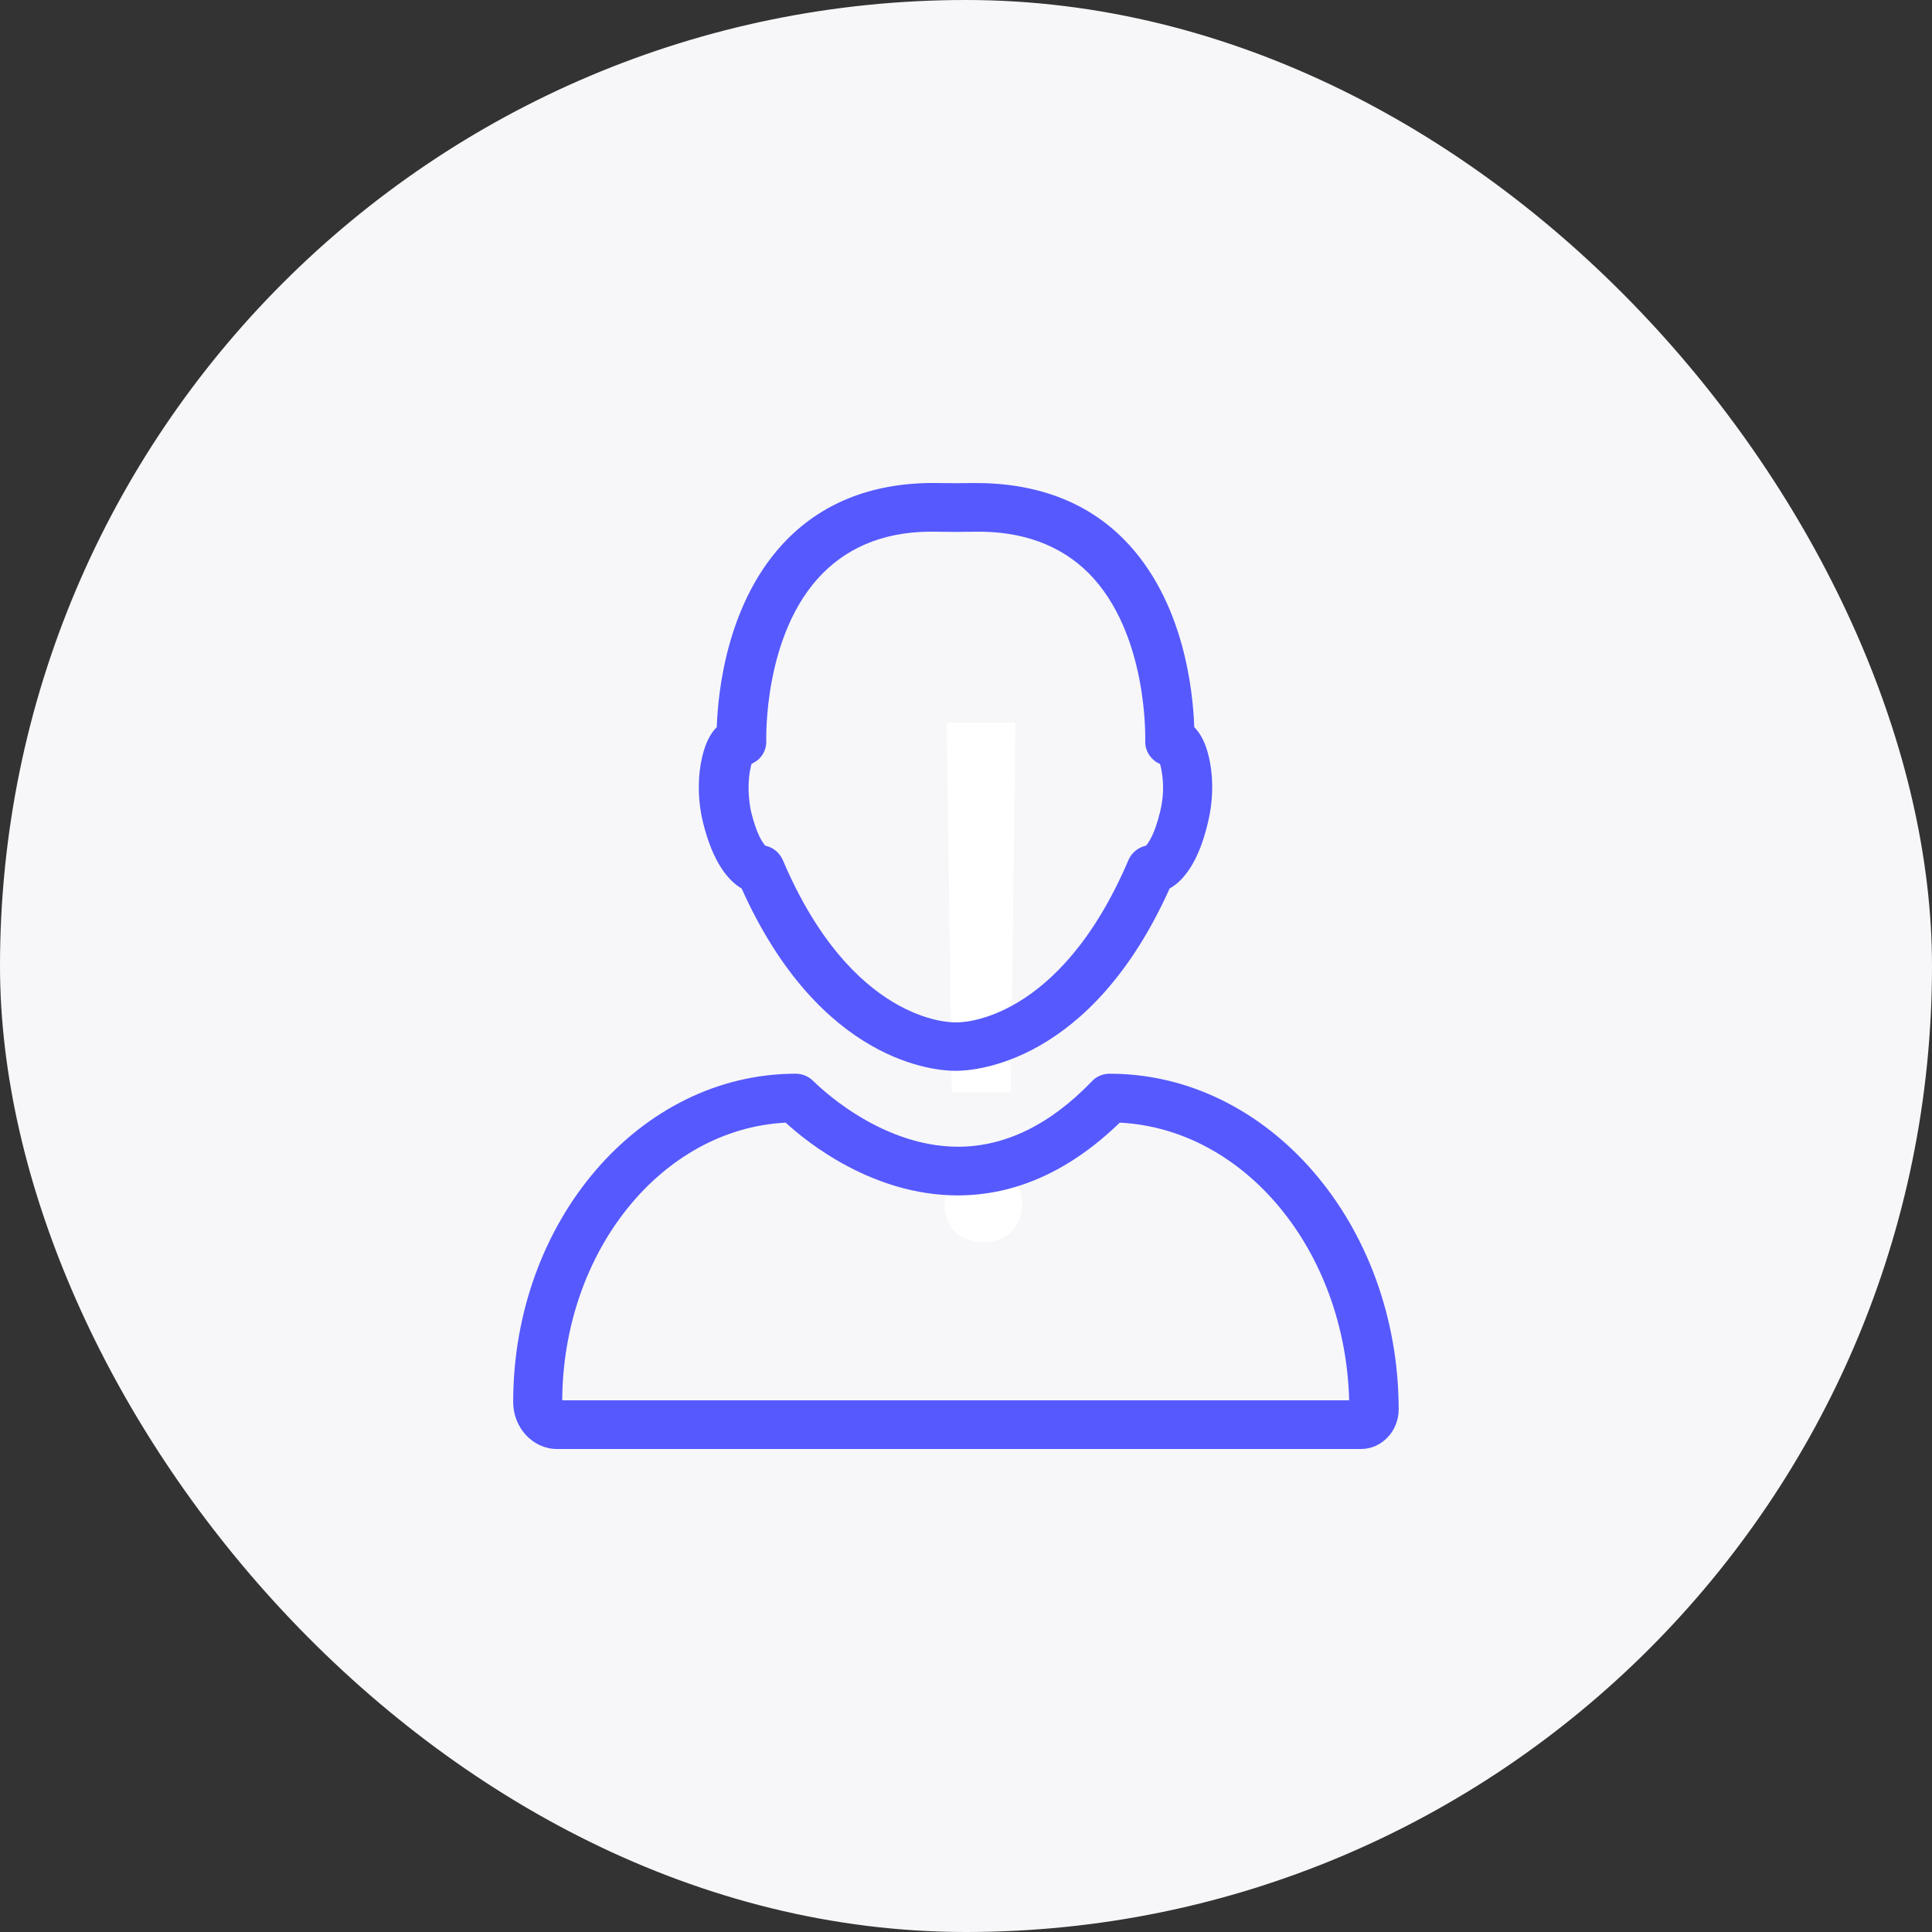 <svg width="64" height="64" viewBox="0 0 64 64" fill="none" xmlns="http://www.w3.org/2000/svg">
<rect x="0" y="0" width="64" height="64" fill="#333333" stroke="none"/>
<g clip-path="url(#clip0_1_13977)">
<rect width="64" height="64" rx="32" fill="#F7F7F9"/>
<path d="M33.637 23.938L33.484 36.184H31.527L31.363 23.938H33.637ZM31.293 39.91C31.293 39.559 31.398 39.262 31.609 39.02C31.828 38.777 32.148 38.656 32.57 38.656C32.984 38.656 33.301 38.777 33.52 39.02C33.746 39.262 33.859 39.559 33.859 39.91C33.859 40.246 33.746 40.535 33.52 40.777C33.301 41.02 32.984 41.141 32.57 41.141C32.148 41.141 31.828 41.02 31.609 40.777C31.398 40.535 31.293 40.246 31.293 39.91Z" fill="white"/>
<path d="M36.76 35.568C36.539 35.568 36.319 35.657 36.172 35.818C34.785 37.261 33.291 37.987 31.732 37.987H31.724C29.055 37.979 26.982 35.842 26.957 35.826C26.802 35.665 26.59 35.568 26.361 35.568C21.195 35.568 17 40.446 17 46.444C17 47.299 17.653 48 18.453 48H45.085C45.77 48 46.333 47.411 46.333 46.686C46.325 40.559 42.032 35.568 36.76 35.568ZM18.624 46.396C18.649 41.437 21.93 37.398 26.027 37.189C26.762 37.866 28.916 39.583 31.691 39.599C31.699 39.599 31.716 39.599 31.724 39.599C33.642 39.599 35.446 38.785 37.094 37.189C41.232 37.398 44.562 41.421 44.693 46.388H18.624V46.396Z" fill="#5659FE"/>
<path d="M24.568 29.433C27.18 35.254 31.048 35.471 31.628 35.471C31.652 35.471 31.66 35.471 31.685 35.471C32.264 35.471 36.133 35.246 38.745 29.433C39.178 29.191 39.7 28.602 40.018 27.232C40.173 26.587 40.198 25.926 40.092 25.305C39.986 24.692 39.79 24.313 39.561 24.088C39.52 22.886 39.218 19.879 37.235 17.872C35.978 16.598 34.28 15.985 32.24 16.001C31.848 16.009 31.456 16.009 31.065 16.001C29.008 15.969 27.327 16.598 26.07 17.872C24.095 19.879 23.784 22.886 23.744 24.088C23.515 24.313 23.319 24.692 23.213 25.305C23.107 25.926 23.131 26.595 23.287 27.24C23.621 28.602 24.143 29.183 24.568 29.433ZM24.837 25.571C24.862 25.45 24.878 25.361 24.894 25.305C24.976 25.265 25.058 25.216 25.131 25.152C25.302 24.991 25.392 24.773 25.384 24.539C25.384 24.507 25.278 20.984 27.253 18.992C28.184 18.057 29.441 17.573 31.048 17.614C31.456 17.622 31.865 17.622 32.273 17.614C33.848 17.581 35.137 18.057 36.068 18.992C38.043 20.984 37.937 24.507 37.937 24.539C37.929 24.773 38.019 24.991 38.19 25.152C38.255 25.216 38.337 25.273 38.427 25.305C38.443 25.361 38.467 25.45 38.484 25.571C38.557 25.982 38.541 26.434 38.435 26.869C38.247 27.659 38.035 27.933 37.961 28.014C37.708 28.07 37.488 28.24 37.382 28.489C35.088 33.867 31.832 33.875 31.685 33.867C31.669 33.867 31.644 33.867 31.628 33.867C31.497 33.867 28.224 33.883 25.931 28.489C25.825 28.248 25.613 28.07 25.352 28.014C25.278 27.933 25.066 27.659 24.878 26.877C24.788 26.434 24.772 25.982 24.837 25.571Z" fill="#5659FE"/>
</g>
<defs>
<clipPath id="clip0_1_13977">
<rect width="64" height="64" fill="white"/>
</clipPath>
</defs>
</svg>
